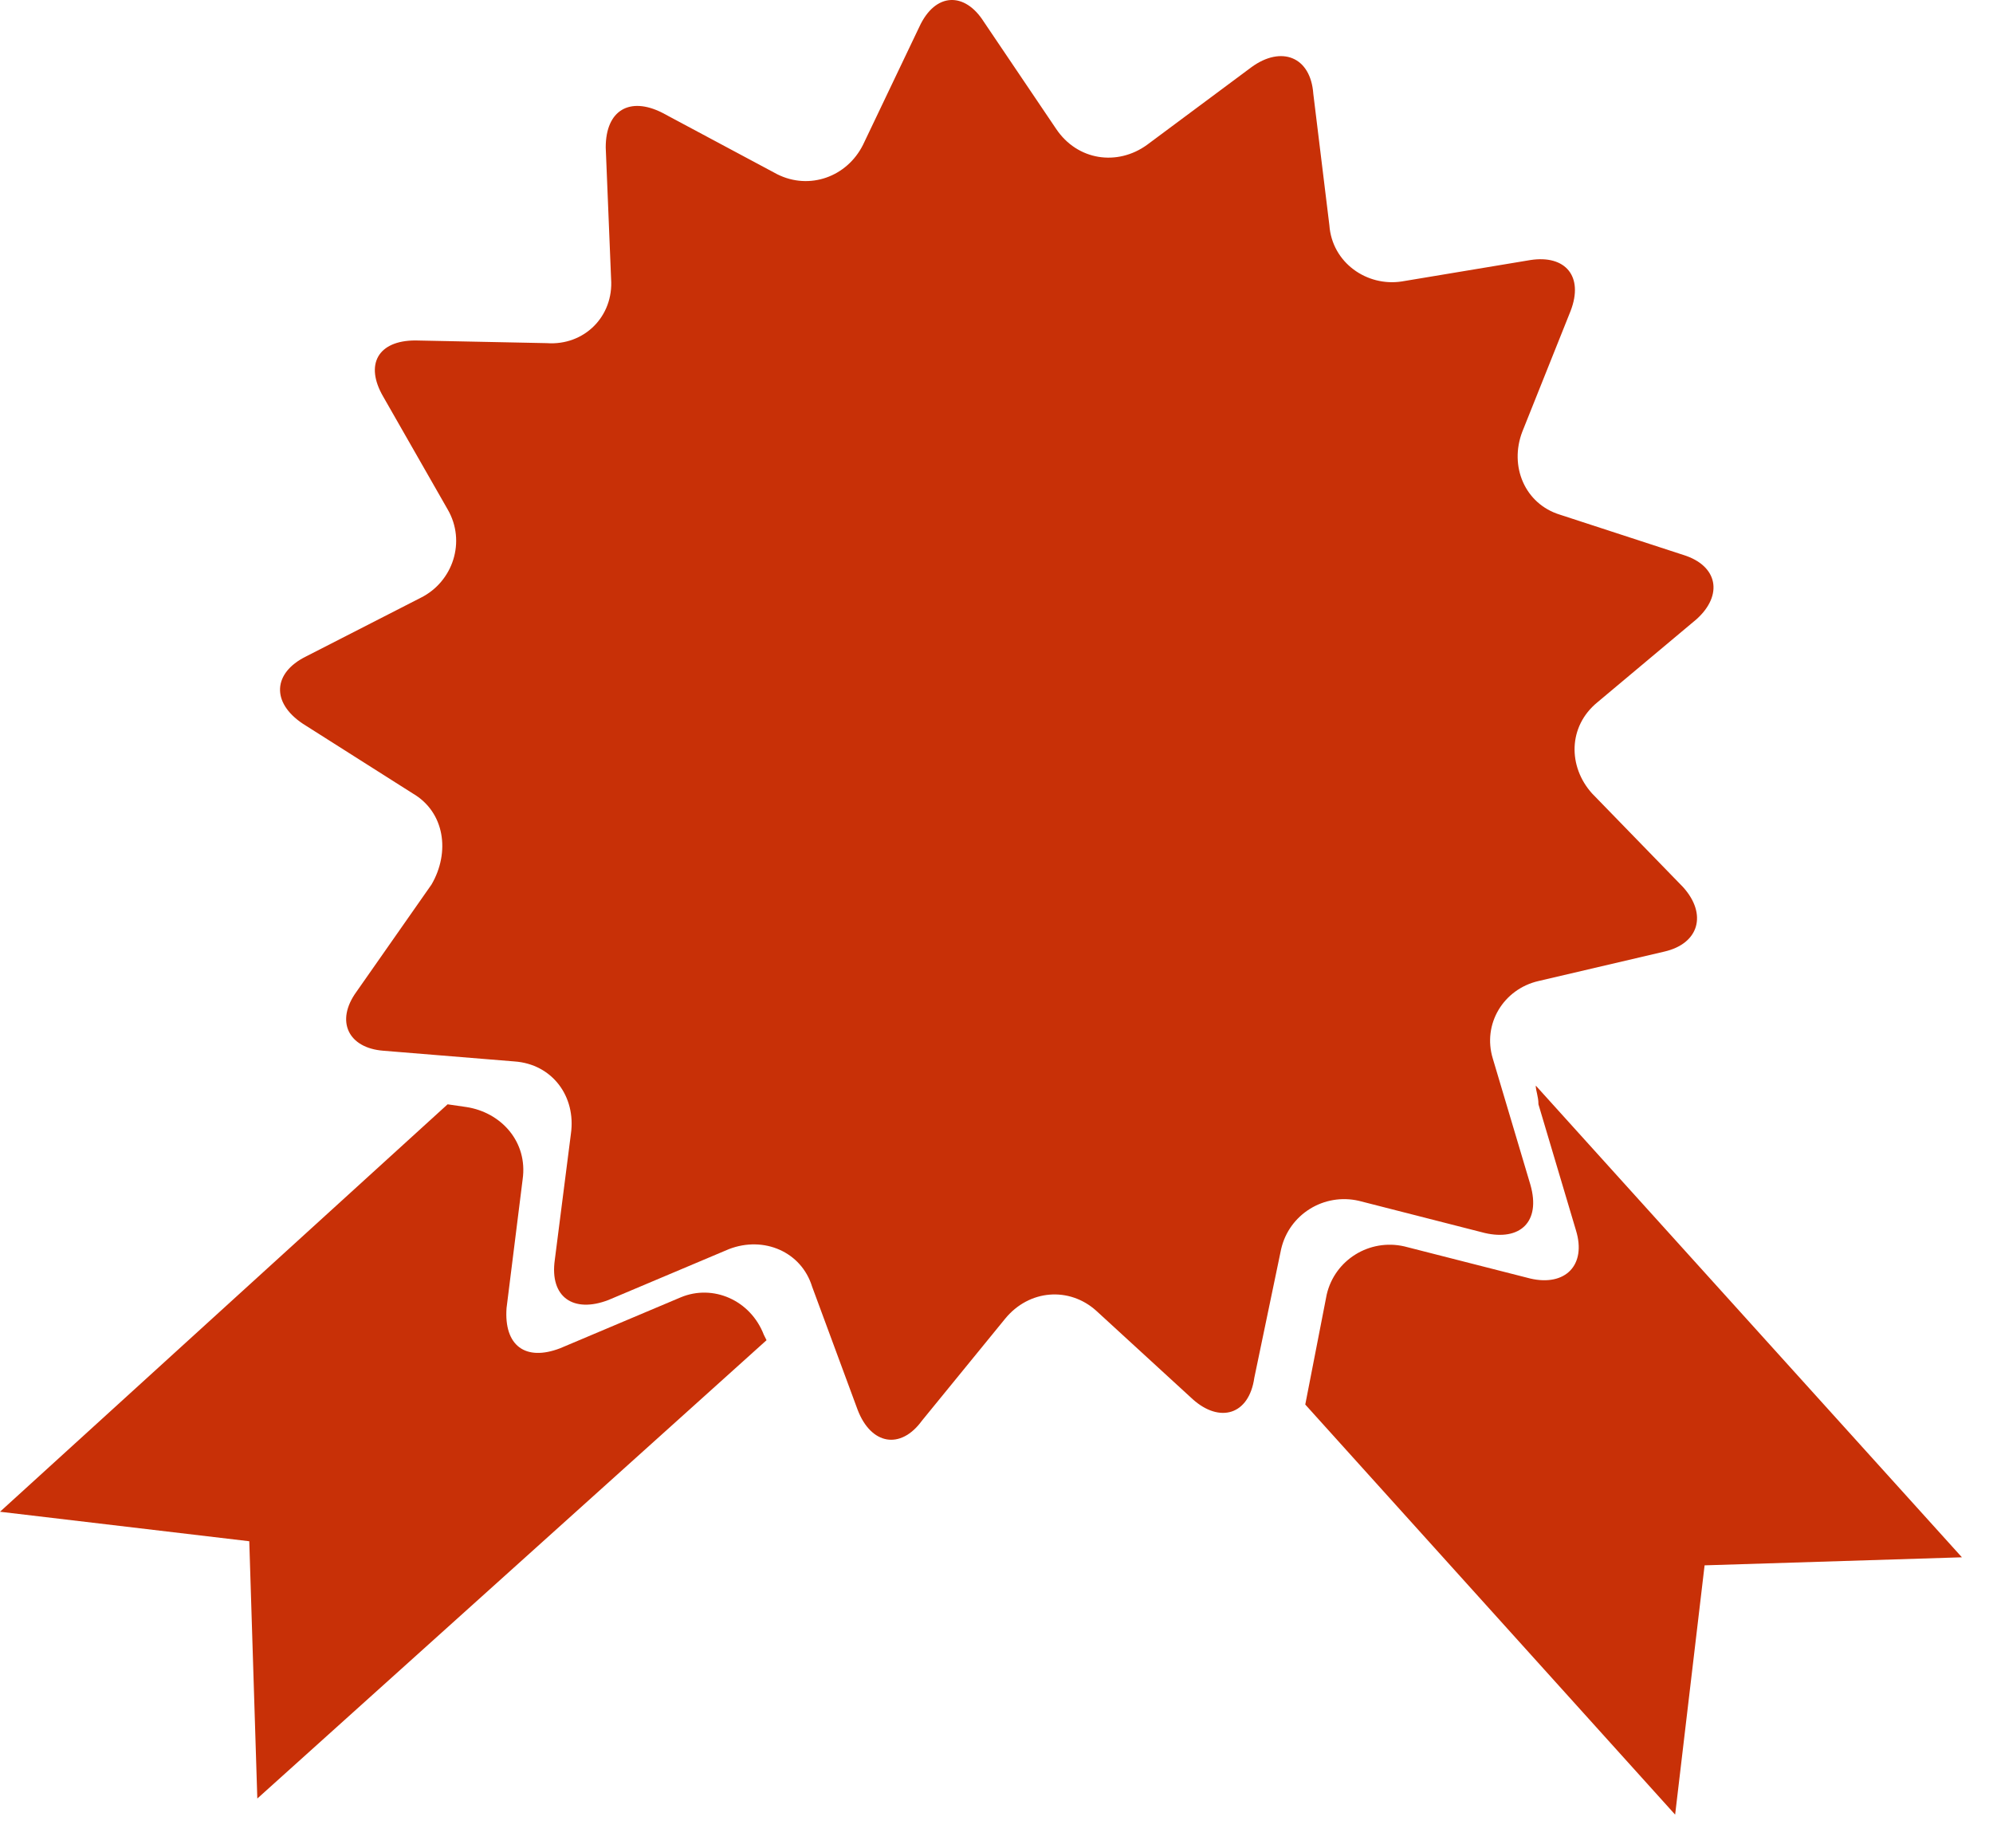<svg width="55" height="51" viewBox="0 0 55 51" fill="none" xmlns="http://www.w3.org/2000/svg">
<path d="M46.819 17.087C47.559 16.421 47.411 15.608 46.45 15.312L43.047 14.202C42.086 13.906 41.642 12.871 42.012 11.909L43.343 8.581C43.713 7.62 43.195 7.028 42.234 7.176L38.683 7.767C37.722 7.915 36.76 7.25 36.686 6.214L36.243 2.59C36.169 1.554 35.355 1.259 34.541 1.85L31.657 3.995C30.843 4.587 29.734 4.439 29.142 3.551L27.145 0.593C26.627 -0.221 25.814 -0.221 25.37 0.741L23.817 3.995C23.373 4.883 22.337 5.253 21.45 4.809L18.269 3.108C17.382 2.664 16.716 3.034 16.716 4.069L16.864 7.693C16.938 8.729 16.124 9.543 15.089 9.469L11.464 9.395C10.429 9.395 10.059 10.06 10.577 10.948L12.352 14.054C12.87 14.942 12.5 16.052 11.612 16.495L8.432 18.122C7.544 18.566 7.47 19.38 8.358 19.972L11.39 21.895C12.278 22.412 12.426 23.522 11.908 24.409L9.837 27.368C9.246 28.182 9.615 28.921 10.577 28.995L14.201 29.291C15.237 29.365 15.902 30.253 15.755 31.288L15.311 34.764C15.163 35.8 15.828 36.244 16.79 35.874L20.118 34.469C21.08 34.099 22.115 34.543 22.411 35.504L23.669 38.907C24.038 39.868 24.852 40.016 25.444 39.202L27.737 36.392C28.402 35.578 29.512 35.504 30.252 36.17L32.914 38.611C33.654 39.276 34.468 39.054 34.615 38.019L35.355 34.469C35.577 33.507 36.538 32.915 37.5 33.137L40.976 34.025C41.938 34.247 42.53 33.729 42.234 32.694L41.198 29.217C40.902 28.256 41.494 27.294 42.456 27.072L45.932 26.259C46.894 26.037 47.115 25.223 46.45 24.483L43.935 21.895C43.269 21.155 43.269 20.046 44.083 19.38L46.819 17.087Z" fill="#C83007"/>
<path d="M42.456 30.474L43.491 33.951C43.787 34.912 43.195 35.504 42.234 35.282L38.757 34.395C37.796 34.173 36.834 34.764 36.612 35.726L36.021 38.759L46.228 50.075L47.041 43.196L54.142 42.974L42.382 29.957C42.382 30.105 42.456 30.253 42.456 30.474Z" fill="#C83007"/>
<path d="M18.787 35.8L15.459 37.205C14.497 37.575 13.905 37.131 13.979 36.096L14.423 32.546C14.571 31.51 13.831 30.696 12.87 30.549L12.352 30.474L0 41.717L6.879 42.531L7.101 49.631L21.154 36.983L21.08 36.836C20.71 35.874 19.675 35.43 18.787 35.8Z" fill="#C83007"/>
</svg>
